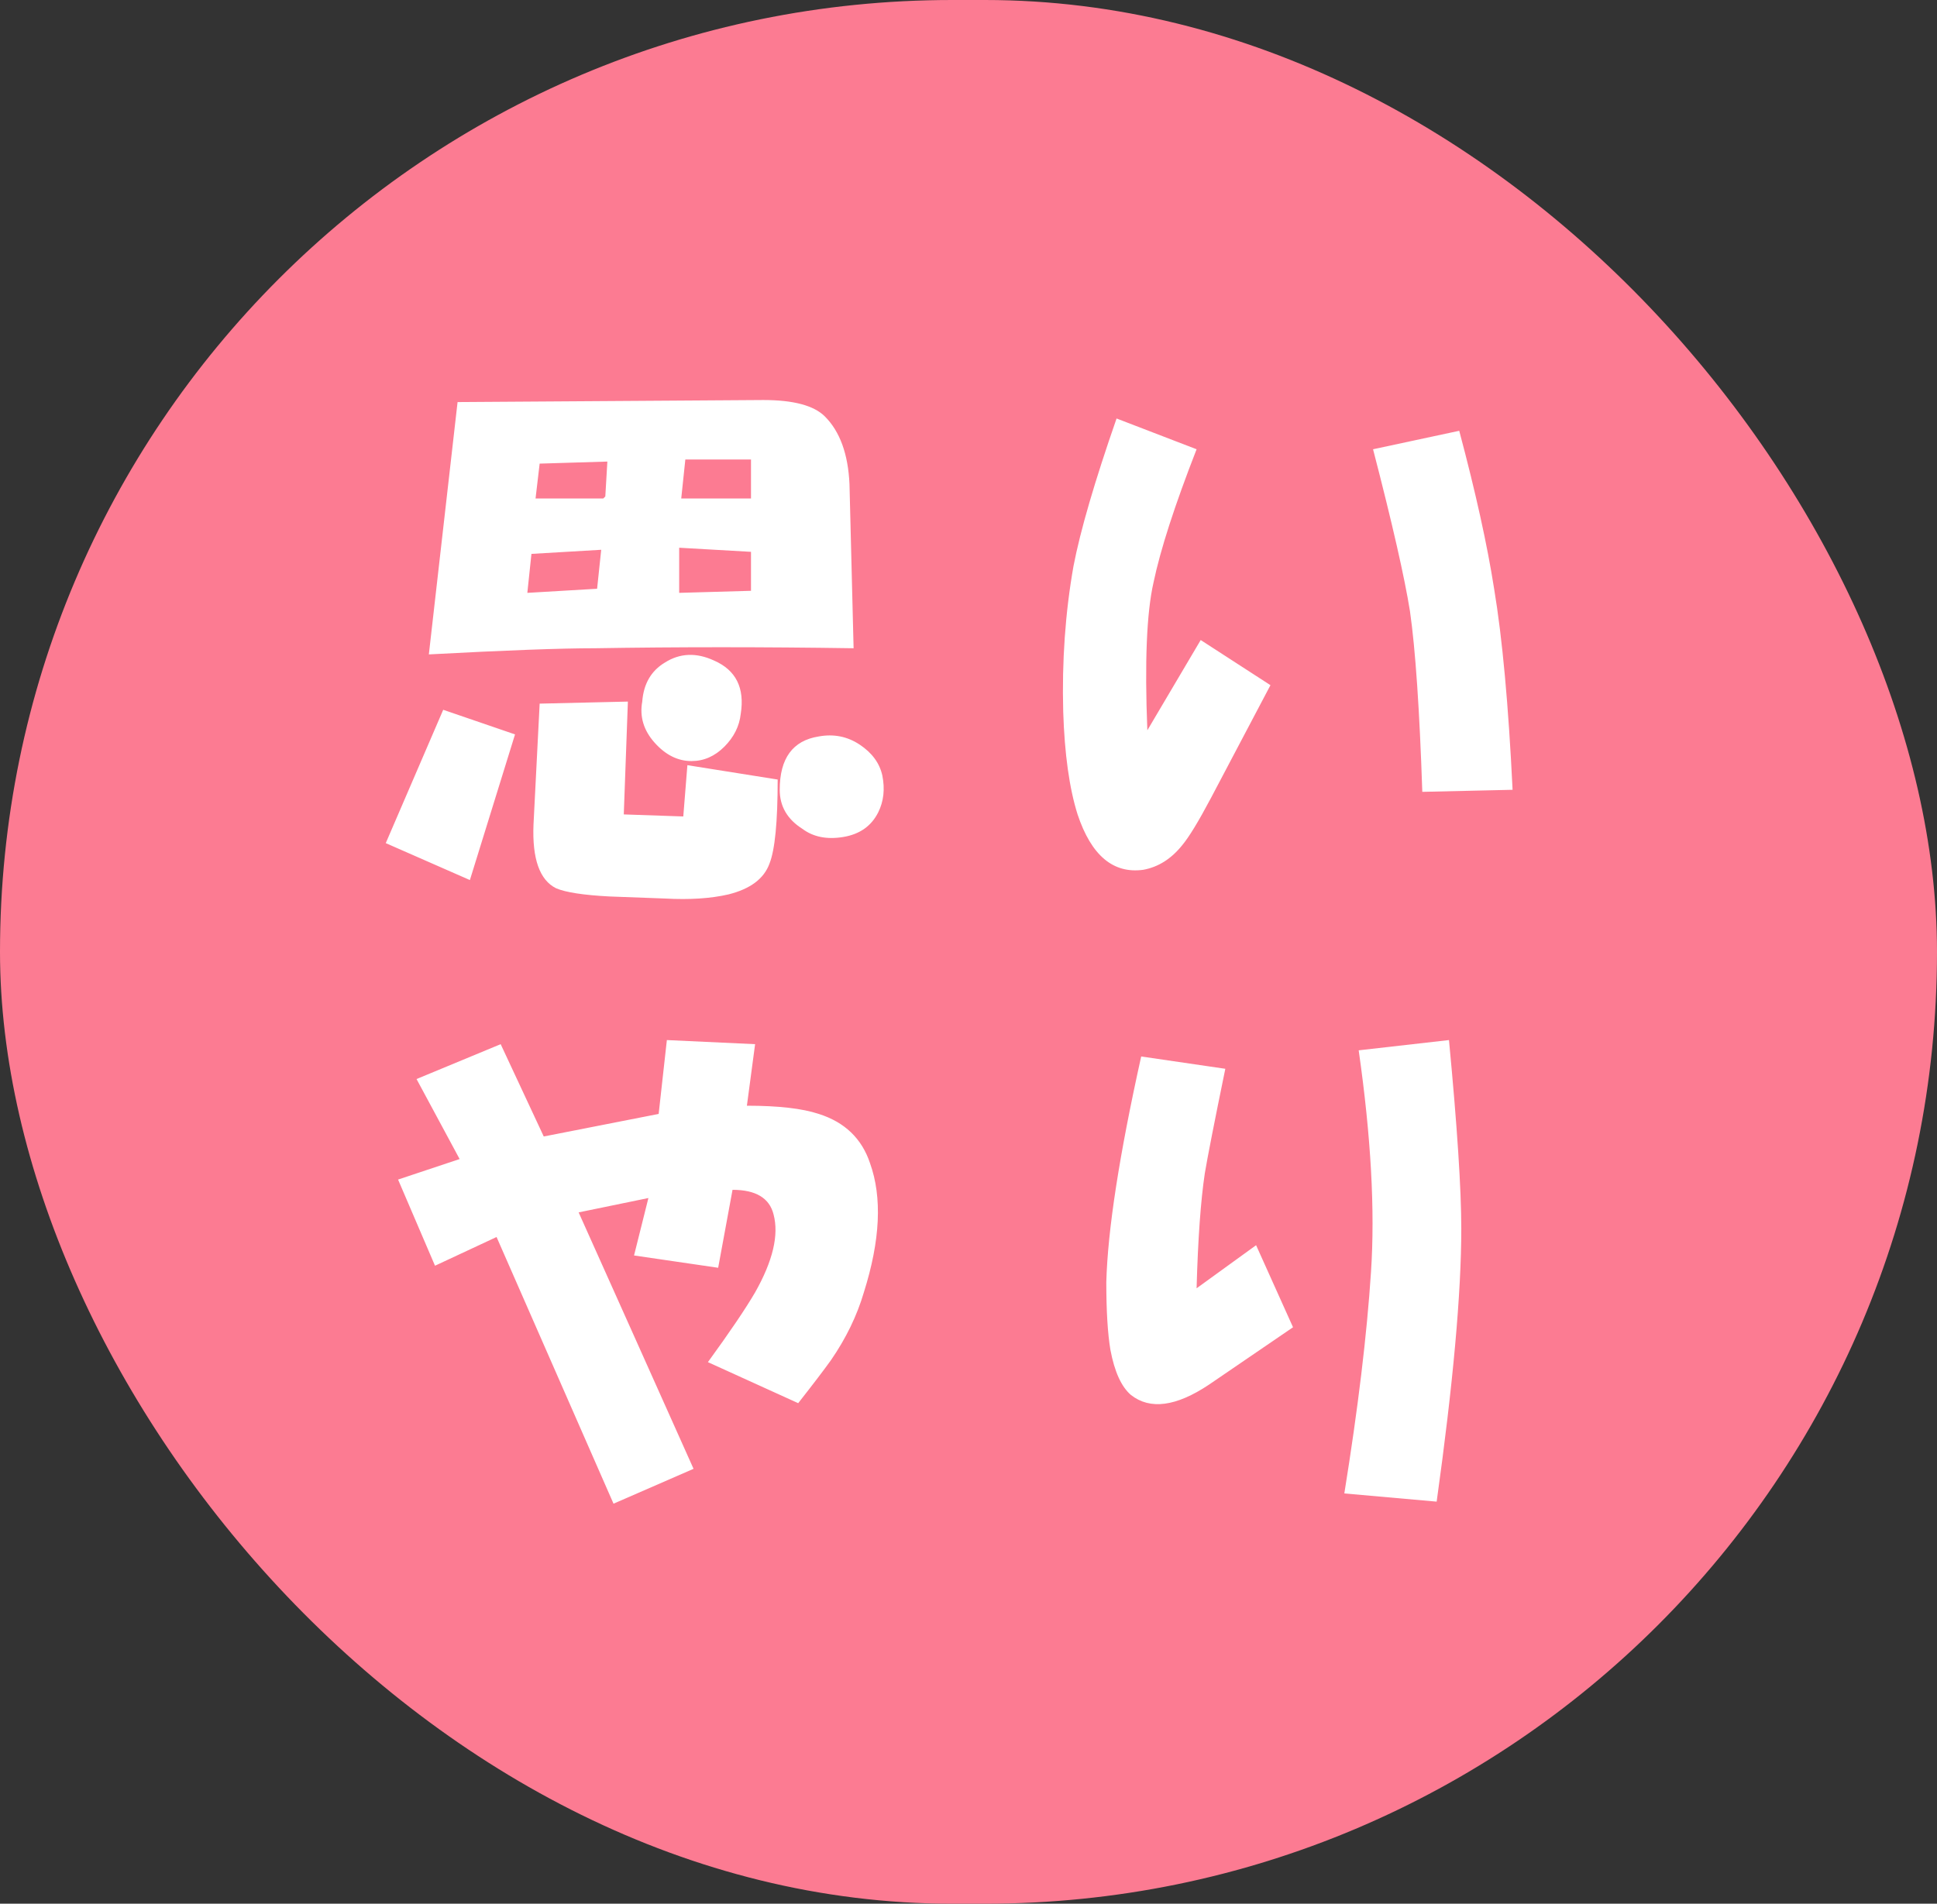 <svg width="118" height="116" viewBox="0 0 118 116" fill="none" xmlns="http://www.w3.org/2000/svg">
<rect x="0" y="0" width="118" height="116" fill="#333333" stroke="none"/>
<rect width="118" height="116" rx="58" fill="#FC7B92"/>
<path d="M27 43.25L31.375 44.75L28.625 53.625L23.5 51.375L27 43.25ZM27.875 24.5L46.5 24.375C48.333 24.375 49.583 24.708 50.25 25.375C51.167 26.292 51.667 27.667 51.75 29.5L52 39.5C46.5 39.417 41.25 39.417 36.25 39.5C34.167 39.5 30.792 39.625 26.125 39.875L27.875 24.5ZM36.375 35.875L36.625 33.5L32.375 33.75L32.125 36.125L36.375 35.875ZM38.25 42.75L38 49.625L41.625 49.75L41.875 46.625L47.375 47.5C47.375 50.083 47.208 51.792 46.875 52.625C46.542 53.542 45.708 54.167 44.375 54.5C43.292 54.75 42 54.833 40.5 54.75L37.125 54.625C35.542 54.542 34.458 54.375 33.875 54.125C32.875 53.625 32.417 52.333 32.5 50.25L32.875 42.875L38.25 42.75ZM36.75 30.375L36.875 30.25L37 28.125L32.875 28.25L32.625 30.375H36.75ZM39.875 45.25C39.208 44.5 38.958 43.667 39.125 42.75C39.208 41.667 39.667 40.875 40.5 40.375C41.417 39.792 42.417 39.75 43.5 40.25C44.833 40.833 45.375 41.917 45.125 43.5C45.042 44.25 44.708 44.917 44.125 45.5C43.542 46.083 42.875 46.375 42.125 46.375C41.292 46.375 40.542 46 39.875 45.25ZM45.75 36V33.625L41.375 33.375V36.125L45.75 36ZM45.75 30.375V28H41.75L41.5 30.375H45.75ZM48.875 50.5C47.958 49.917 47.5 49.125 47.5 48.125C47.5 46.208 48.292 45.125 49.875 44.875C50.792 44.708 51.625 44.875 52.375 45.375C53.125 45.875 53.583 46.5 53.75 47.25C53.917 48.083 53.833 48.833 53.5 49.5C53.083 50.333 52.375 50.833 51.375 51C50.375 51.167 49.542 51 48.875 50.5ZM72.895 27.375C71.562 30.792 70.687 33.5 70.27 35.5C69.853 37.333 69.728 40.333 69.895 44.5L73.145 39L77.395 41.75L73.77 48.625C73.02 50.042 72.437 51 72.02 51.5C71.353 52.333 70.562 52.833 69.645 53C67.812 53.25 66.478 52.125 65.645 49.625C65.145 48.042 64.853 45.958 64.77 43.375C64.687 40.292 64.895 37.333 65.395 34.5C65.812 32.333 66.687 29.333 68.02 25.5L72.895 27.375ZM88.895 26.25C89.895 30 90.603 33.208 91.02 35.875C91.52 38.875 91.895 42.958 92.145 48.125L86.645 48.25C86.478 43.25 86.228 39.583 85.895 37.25C85.562 35.167 84.812 31.875 83.645 27.375L88.895 26.25ZM28 70.625L25.375 65.75L30.5 63.625L33.125 69.25L40.125 67.875L40.625 63.375L46 63.625L45.5 67.375C47.417 67.375 48.875 67.542 49.875 67.875C51.458 68.375 52.5 69.375 53 70.875C53.75 72.958 53.625 75.583 52.625 78.75C52.208 80.167 51.542 81.542 50.625 82.875C50.208 83.458 49.542 84.333 48.625 85.5L43.125 83C44.458 81.167 45.417 79.75 46 78.75C47.083 76.833 47.458 75.25 47.125 74C46.875 73 46.042 72.5 44.625 72.5L43.75 77.25L38.625 76.5L39.5 73L35.25 73.875L38.5 81.125L42.25 89.5L37.375 91.625L30.25 75.375L26.5 77.125L24.25 71.875L28 70.625ZM74.645 65.125C73.978 68.375 73.562 70.5 73.395 71.5C73.145 73.167 72.978 75.5 72.895 78.5L76.52 75.875L78.77 80.875L73.645 84.375C71.645 85.708 70.062 85.917 68.895 85C68.312 84.5 67.895 83.583 67.645 82.25C67.478 81.25 67.395 79.875 67.395 78.125C67.478 74.958 68.187 70.375 69.52 64.375L74.645 65.125ZM83.52 77.5C83.77 73.75 83.52 69.25 82.77 64L88.27 63.375C88.77 68.625 89.02 72.458 89.02 74.875C89.02 78.792 88.52 84.333 87.52 91.5L81.895 91C82.728 85.833 83.27 81.333 83.52 77.5Z" fill="white"/>
</svg>
